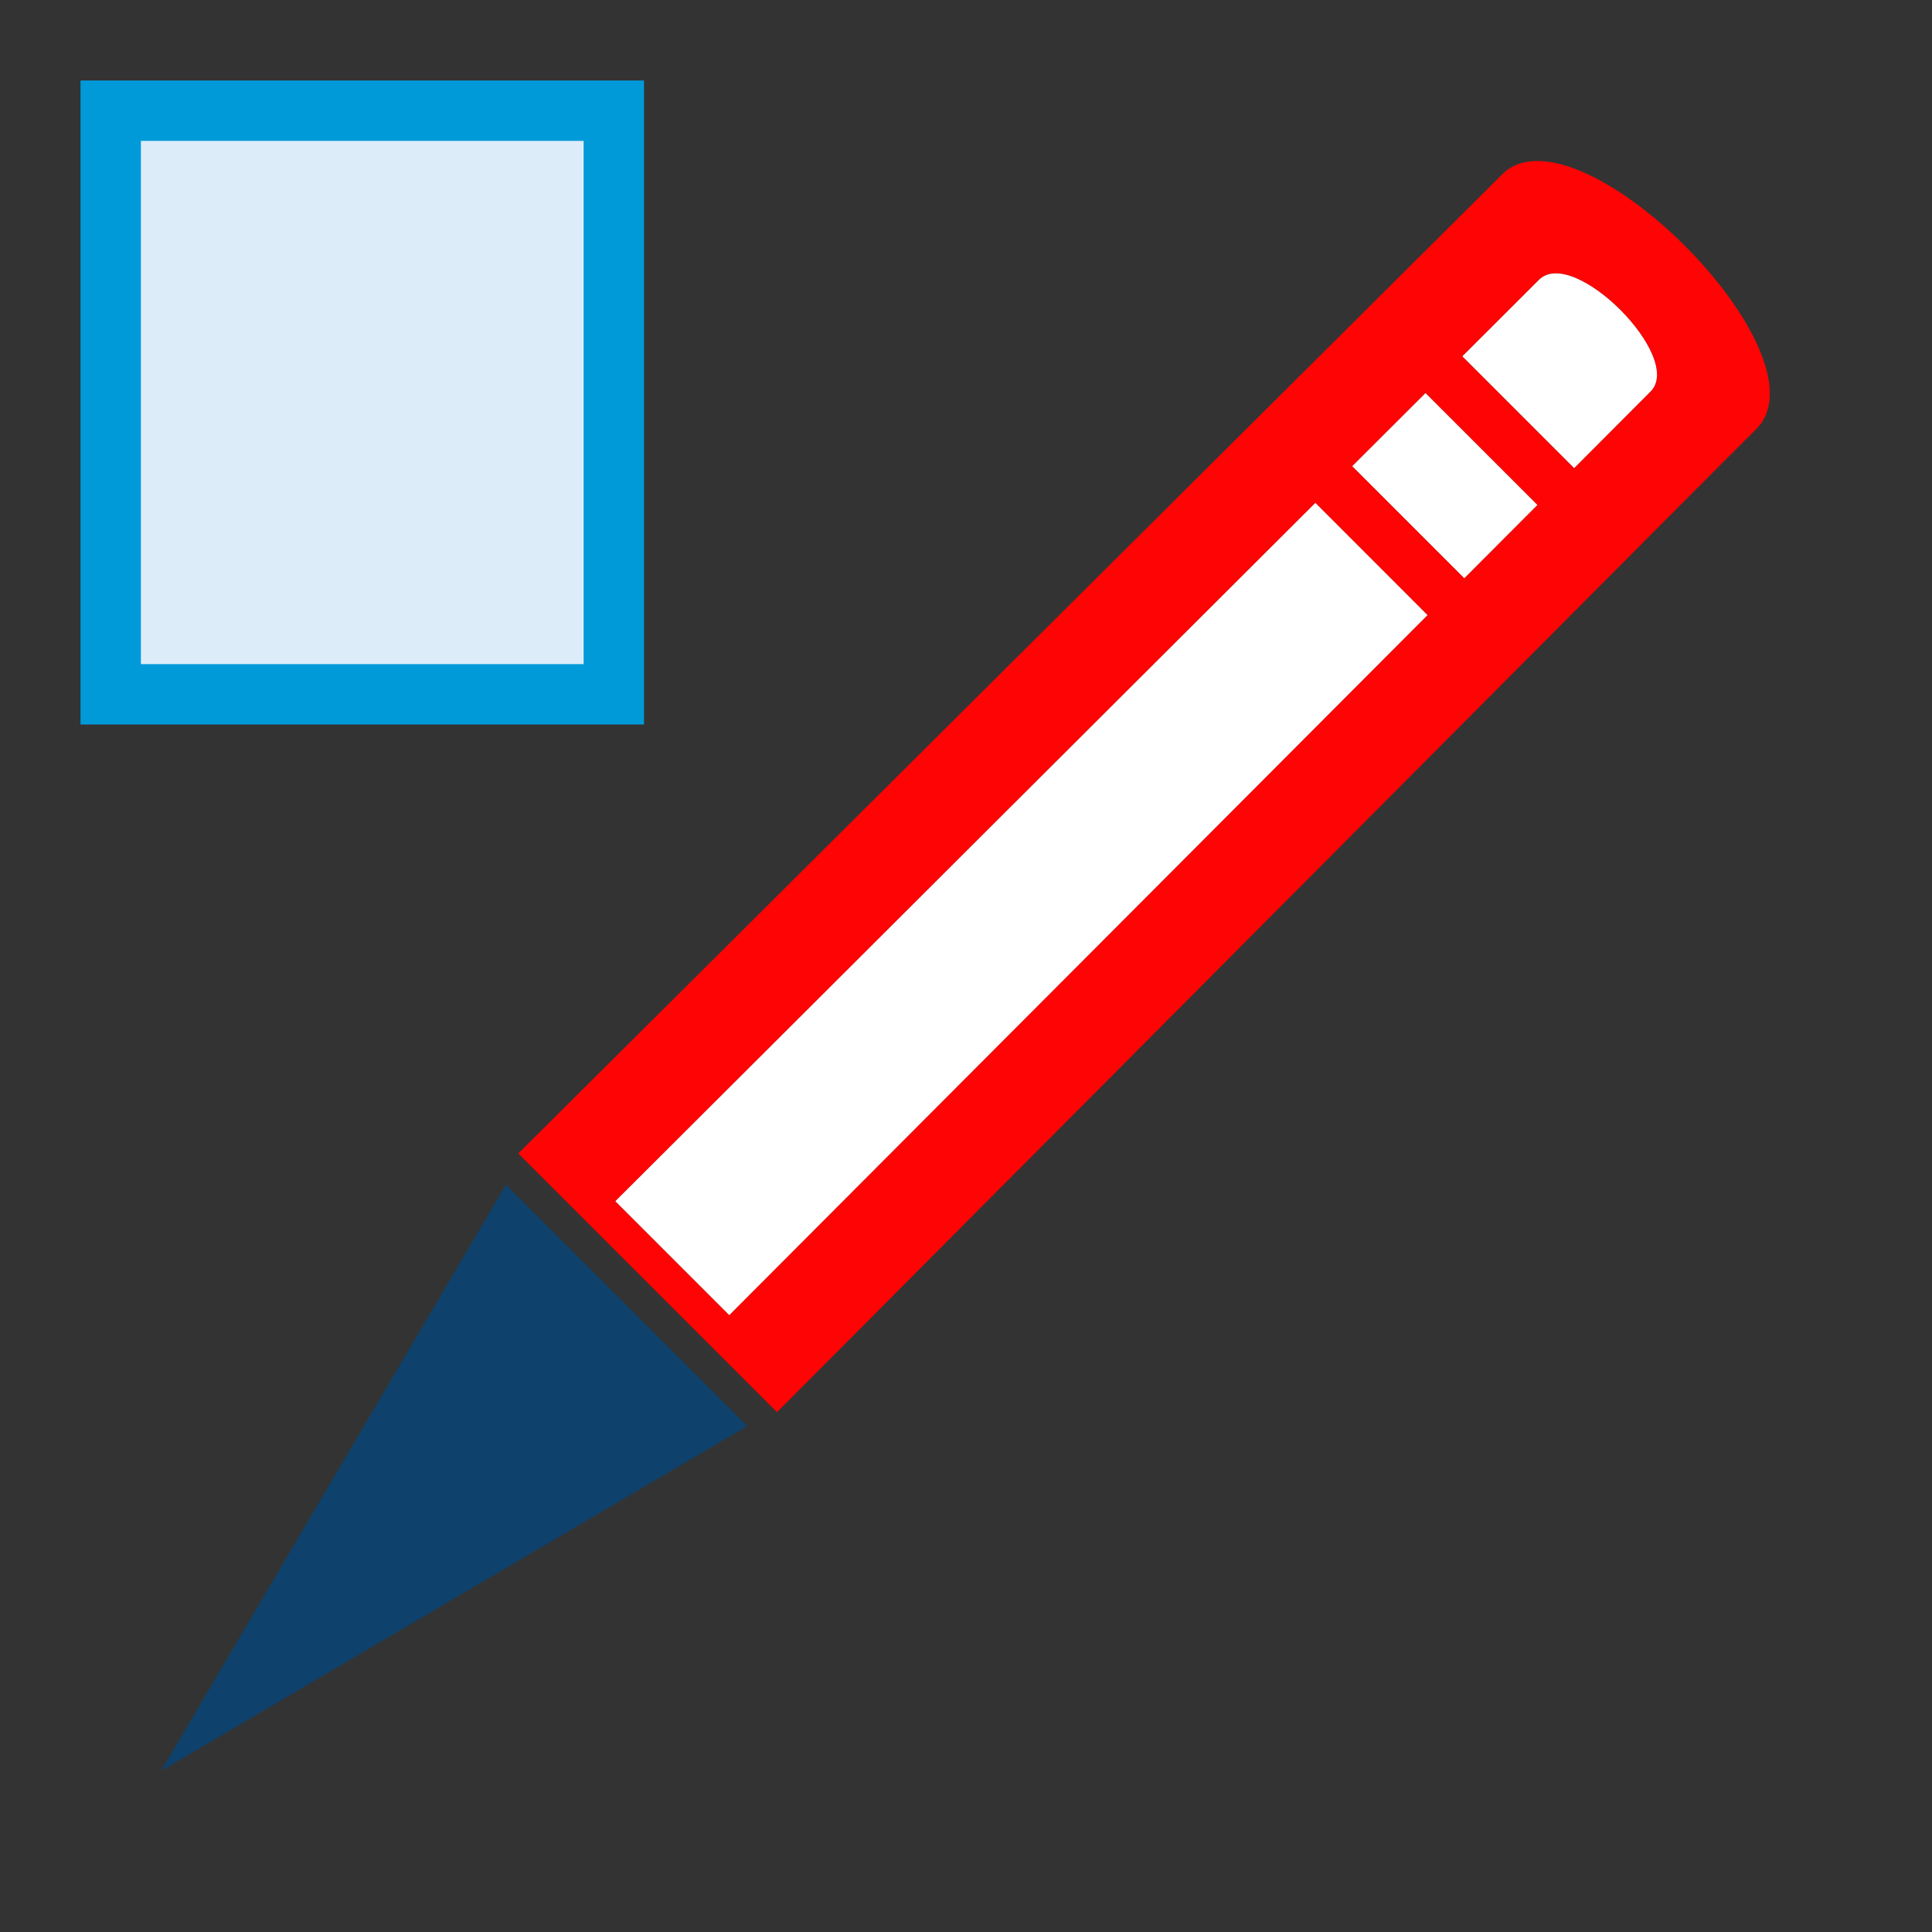 <svg width="24" height="24" viewBox="0 0 24 24" fill="none" xmlns="http://www.w3.org/2000/svg">
<rect x="0" y="0" width="24" height="24" fill="#333333" stroke="none"/>
<rect x="1.375" y="1.375" width="6.25" height="7.25" fill="#DCEDF9" stroke="#009AD9" stroke-width="0.75"/>
<path fill-rule="evenodd" clip-rule="evenodd" d="M9.652 17.543L21.394 5.752L21.818 5.329C22.742 4.405 19.584 1.242 18.658 2.168C18.264 2.562 18.274 2.551 18.274 2.551L6.438 14.329L9.652 17.543ZM19.555 5.815L20.504 4.863C20.928 4.439 19.544 3.05 19.118 3.476L18.166 4.426L19.555 5.815ZM19.098 6.273L17.708 4.883L16.798 5.791L18.19 7.183L19.098 6.273ZM16.34 6.247L7.644 14.922L9.059 16.337L17.733 7.641L16.34 6.247Z" fill="#FF0404"/>
<path d="M7.644 14.922L16.34 6.247L17.733 7.641L9.059 16.337L7.644 14.922Z" fill="white"/>
<path d="M17.708 4.883L19.098 6.273L18.19 7.183L16.798 5.791L17.708 4.883Z" fill="white"/>
<path d="M20.504 4.863L19.555 5.815L18.166 4.426L19.118 3.476C19.544 3.05 20.928 4.439 20.504 4.863Z" fill="white"/>
<path d="M2 22L9.284 17.715L6.285 14.716L2 22Z" fill="#0E416C"/>
</svg>
